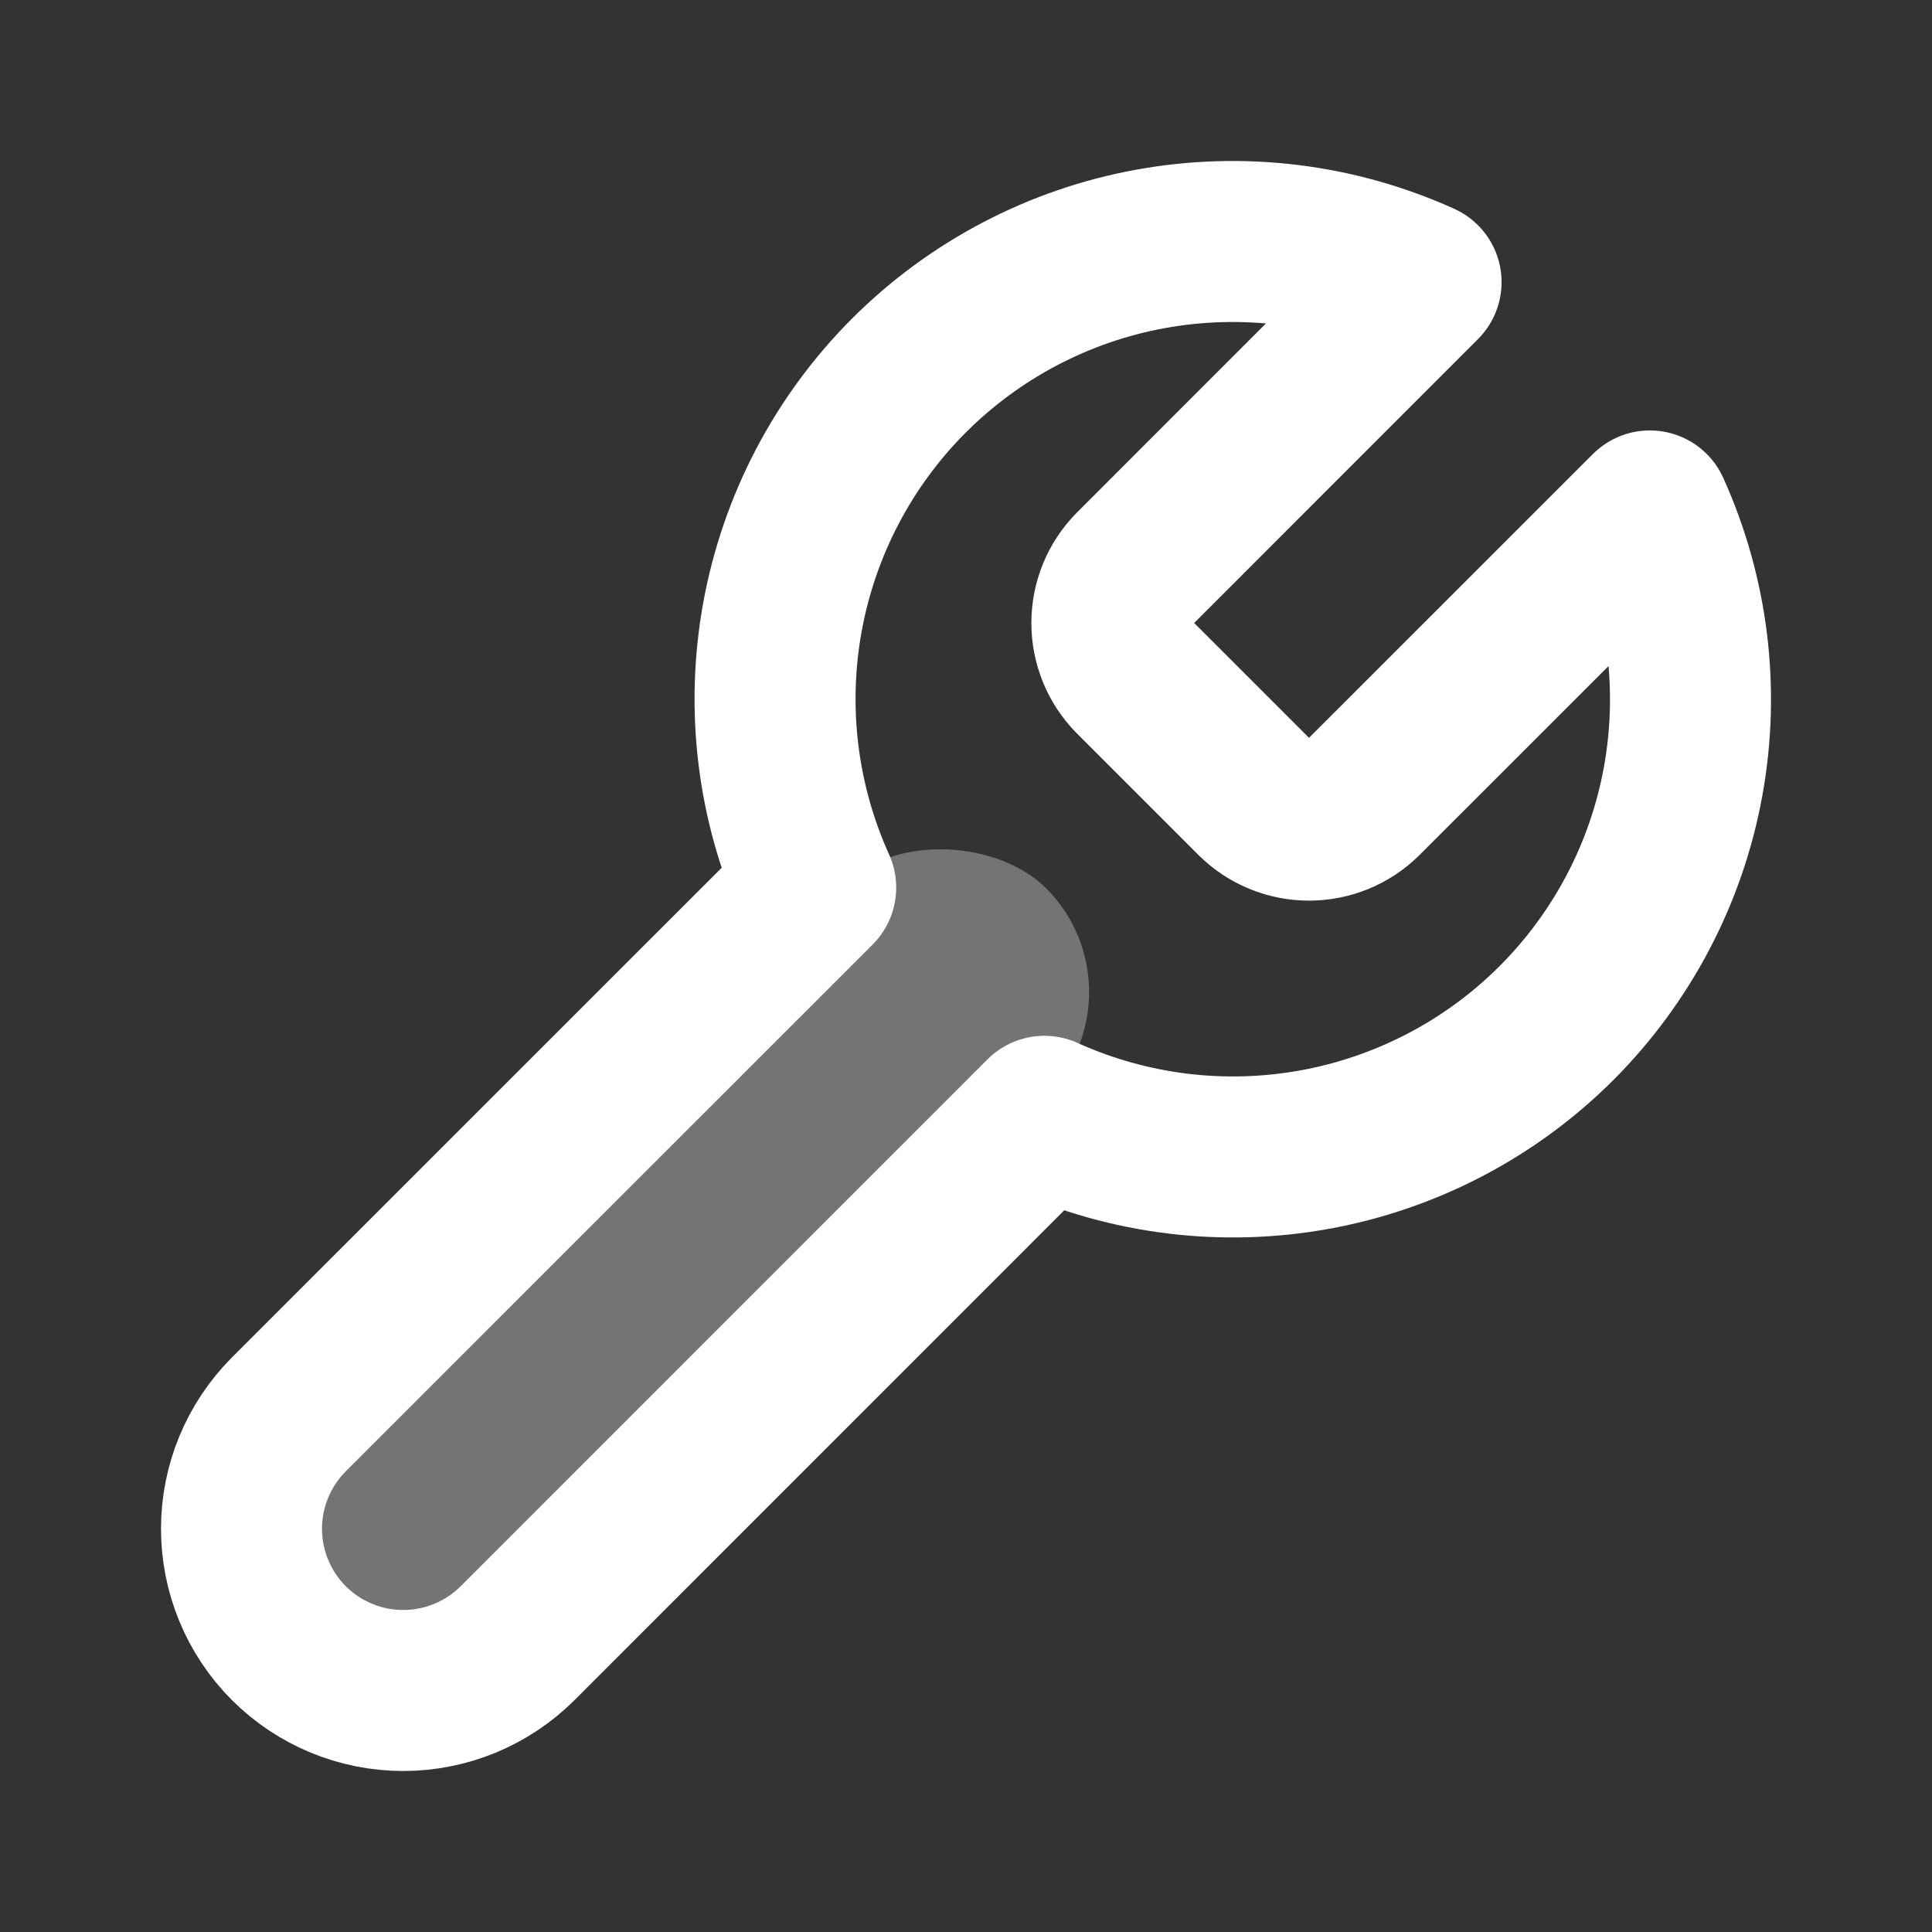 <svg width="24" height="24" viewBox="0 0 24 24" fill="none" xmlns="http://www.w3.org/2000/svg">
<rect x="0" y="0" width="24" height="24" fill="#333333" stroke="none"/>
<rect x="2.385" y="19.069" width="13.184" height="3.643" rx="1.821" transform="rotate(-45 2.385 19.069)" fill="white" fill-opacity="0.32"/>
<path d="M14.083 7.076C13.909 7.253 13.812 7.491 13.812 7.739C13.812 7.987 13.909 8.225 14.083 8.402L15.598 9.917C15.775 10.091 16.013 10.188 16.261 10.188C16.509 10.188 16.747 10.091 16.924 9.917L20.495 6.347C20.971 7.399 21.115 8.572 20.908 9.708C20.701 10.845 20.152 11.891 19.336 12.708C18.519 13.525 17.472 14.073 16.336 14.28C15.199 14.487 14.027 14.343 12.974 13.867L6.43 20.412C6.053 20.788 5.542 21 5.009 21C4.476 21 3.965 20.788 3.588 20.412C3.212 20.035 3 19.524 3 18.991C3 18.458 3.212 17.947 3.588 17.57L10.133 11.026C9.657 9.973 9.513 8.801 9.72 7.664C9.927 6.528 10.475 5.481 11.292 4.664C12.109 3.848 13.155 3.299 14.292 3.092C15.428 2.885 16.601 3.029 17.653 3.505L14.092 7.067L14.083 7.076Z" stroke="white" stroke-width="2" stroke-linecap="round" stroke-linejoin="round"/>
</svg>
